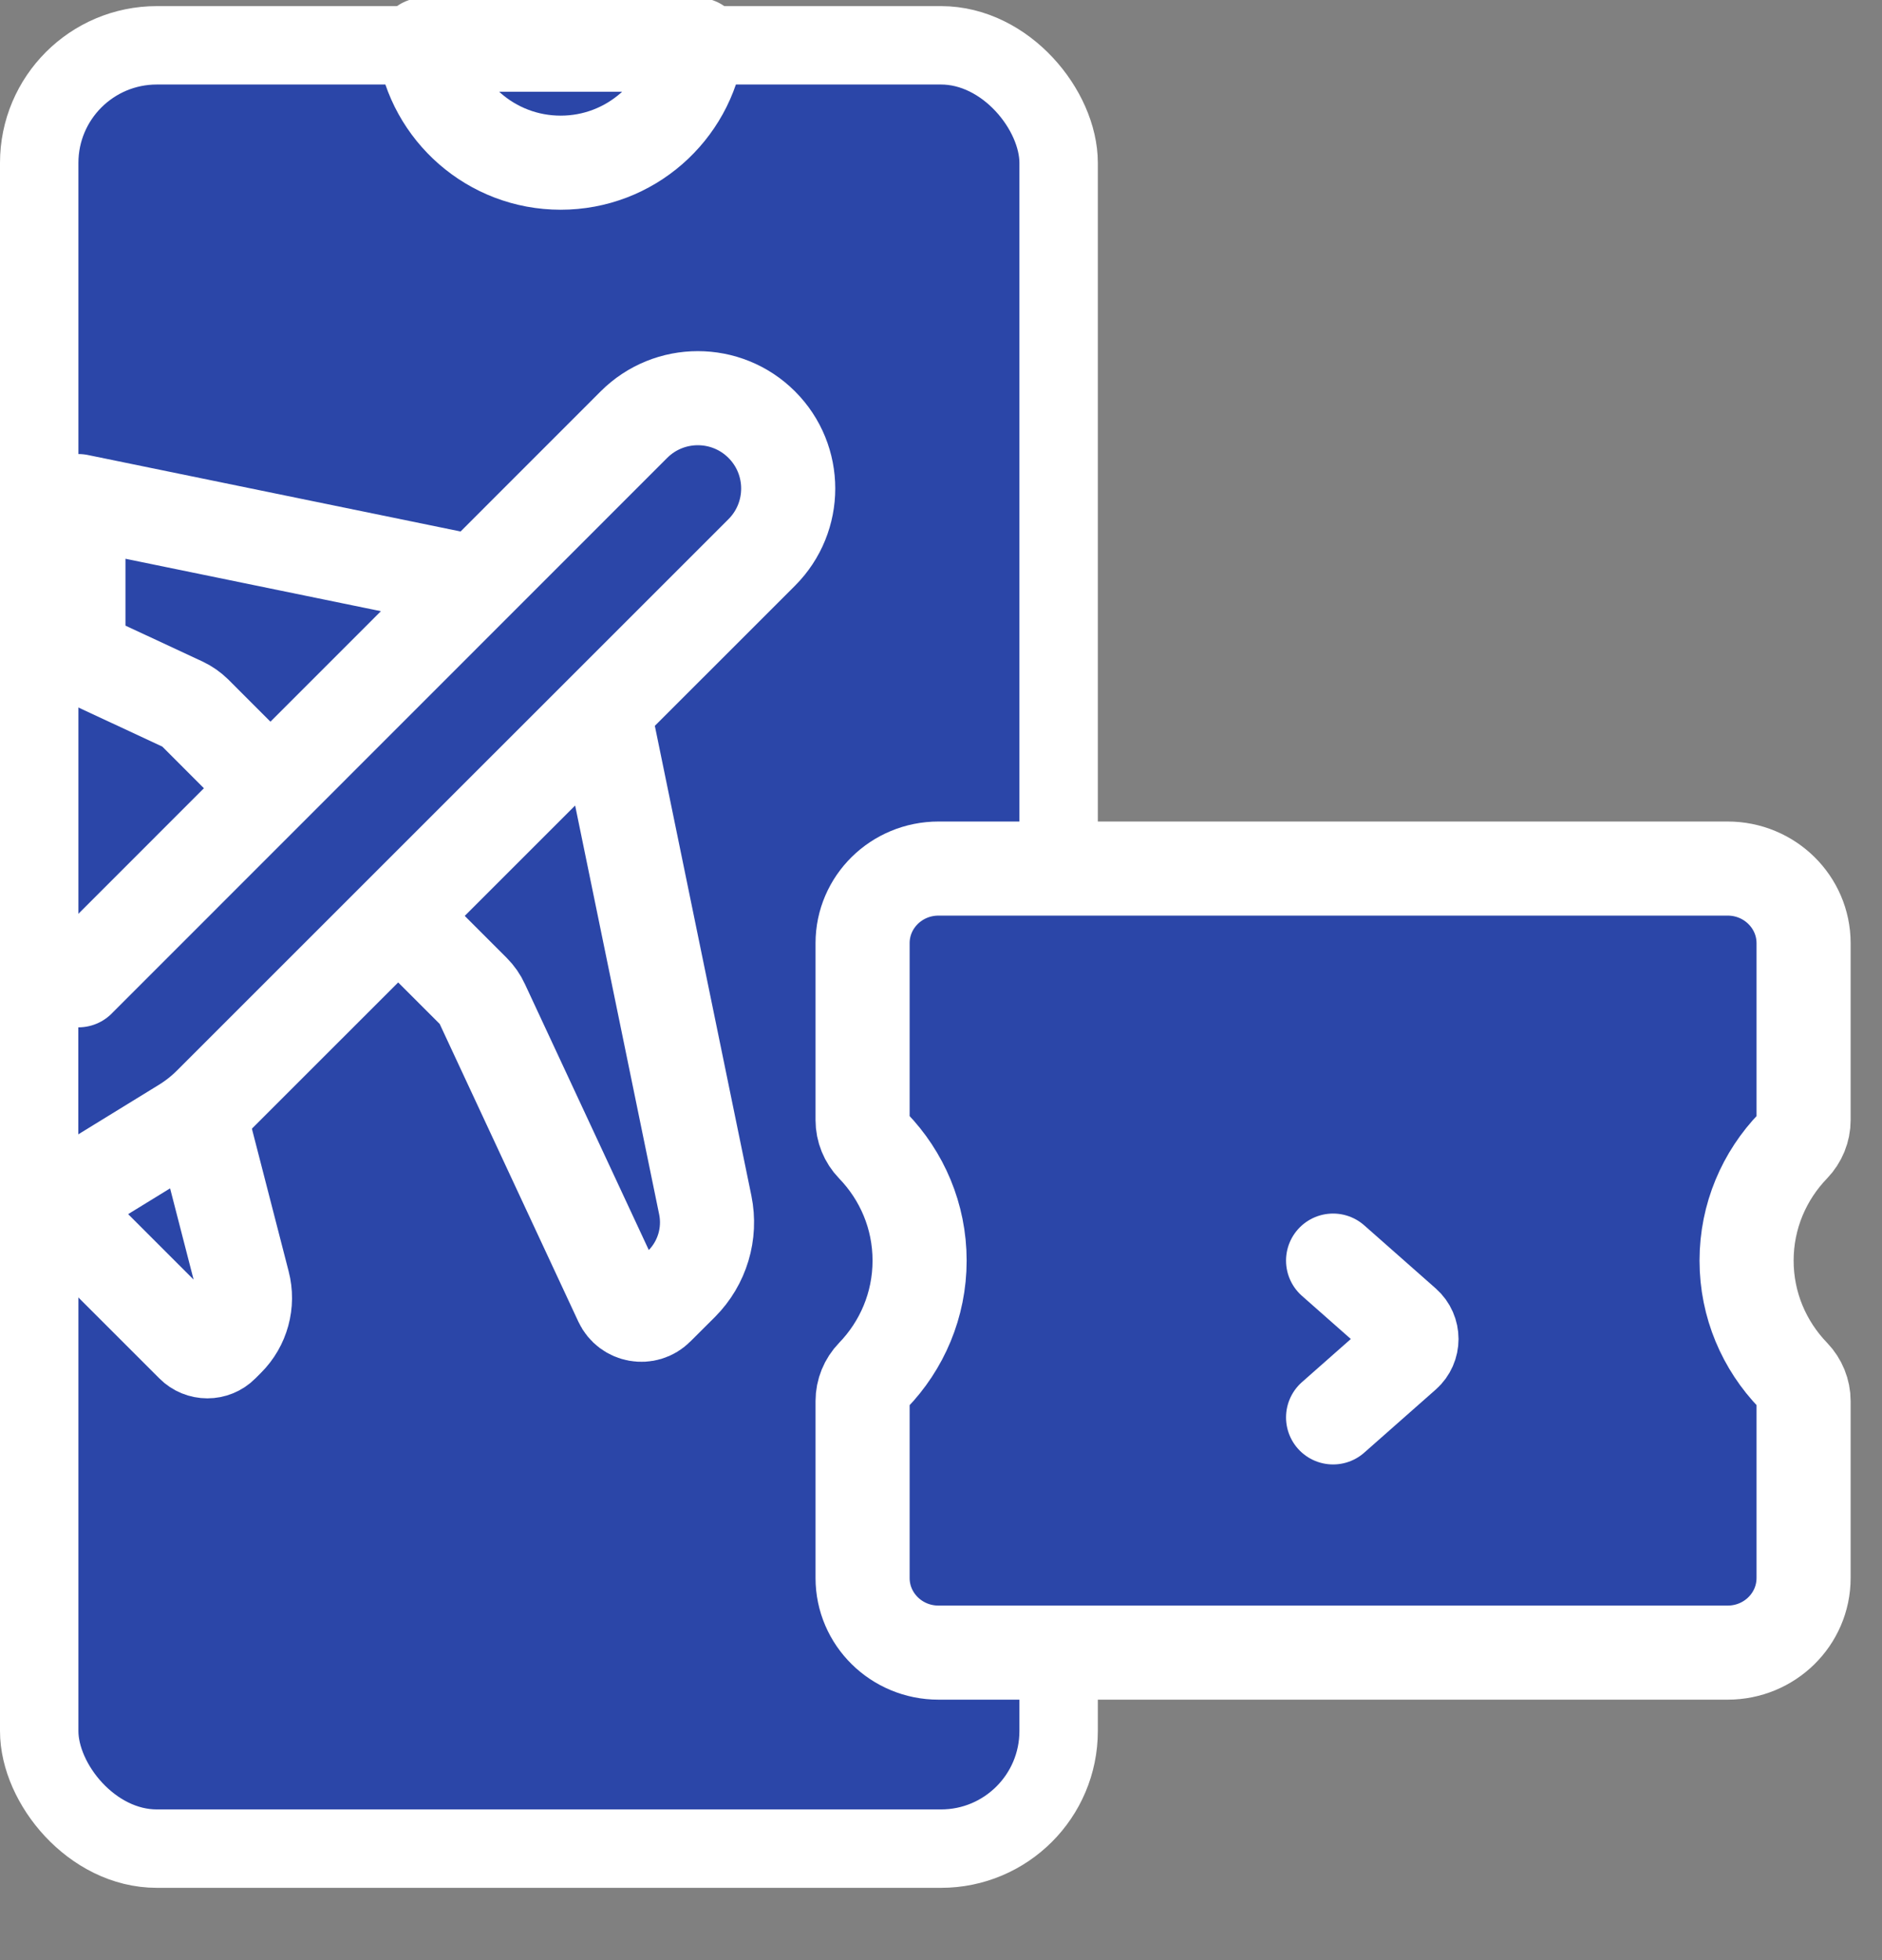 <svg  xmlns="http://www.w3.org/2000/svg" width="24" height="25" viewBox="0 0 24 25" fill="#2B46A8">
  <rect x="0" y="0" width="24" height="25" fill="#808080" stroke="none"/>
  <rect x="0.5" y="0.578" width="13" height="23" rx="1.5" stroke="white"/>
  <path d="M7.698 9.062L8.994 15.37C9.068 15.734 8.955 16.11 8.693 16.373L8.38 16.685C8.24 16.826 8.003 16.783 7.919 16.603L6.149 12.802C6.122 12.742 6.083 12.687 6.037 12.641L5.078 11.682" stroke="white" stroke-width="1.2" stroke-miterlimit="10" stroke-linecap="round" stroke-linejoin="round"/>
  <path d="M3.447 10.052L2.488 9.092C2.441 9.046 2.387 9.008 2.327 8.98L1 8.362V6.391L6.067 7.431" stroke="white" stroke-width="1.2" stroke-miterlimit="10" stroke-linecap="round" stroke-linejoin="round"/>
  <path d="M2.543 14.203L3.1 16.365C3.167 16.623 3.092 16.898 2.903 17.086L2.832 17.157C2.729 17.261 2.56 17.261 2.457 17.157L1 15.7" stroke="white" stroke-width="1.2" stroke-miterlimit="10" stroke-linecap="round" stroke-linejoin="round"/>
  <path d="M1 15.171L2.339 14.348C2.464 14.271 2.58 14.18 2.683 14.076L9.714 7.046C10.164 6.595 10.164 5.866 9.714 5.416C9.264 4.966 8.534 4.966 8.084 5.416C8.084 5.416 1.018 12.484 1 12.503" stroke="white" stroke-width="1.2" stroke-miterlimit="10" stroke-linecap="round" stroke-linejoin="round"/>
  <path d="M5.406 0.57C5.531 1.421 6.264 2.075 7.15 2.075C8.035 2.075 8.768 1.421 8.893 0.57H5.406Z" stroke="white" stroke-width="1.2" stroke-miterlimit="10" stroke-linecap="round" stroke-linejoin="round"/>
  <path d="M19.311 11.078H22.032C22.567 11.078 23 11.505 23 12.03V14.287C23 14.408 22.952 14.525 22.867 14.614C22.499 14.995 22.273 15.511 22.273 16.078C22.273 16.645 22.499 17.161 22.867 17.542C22.952 17.631 23 17.748 23 17.87V20.126C23 20.652 22.567 21.078 22.032 21.078H11.968C11.433 21.078 11 20.652 11 20.126V17.87C11 17.748 11.048 17.631 11.133 17.543C11.501 17.162 11.727 16.646 11.727 16.078C11.727 15.51 11.501 14.995 11.133 14.614C11.048 14.526 11 14.408 11 14.286V12.03C11 11.504 11.433 11.078 11.968 11.078H17.618" fill="#2B46A8"/>
  <path d="M19.311 11.078H22.032C22.567 11.078 23 11.505 23 12.03V14.287C23 14.408 22.952 14.525 22.867 14.614C22.499 14.995 22.273 15.511 22.273 16.078C22.273 16.645 22.499 17.161 22.867 17.542C22.952 17.631 23 17.748 23 17.87V20.126C23 20.652 22.567 21.078 22.032 21.078H11.968C11.433 21.078 11 20.652 11 20.126V17.87C11 17.748 11.048 17.631 11.133 17.543C11.501 17.162 11.727 16.646 11.727 16.078C11.727 15.51 11.501 14.995 11.133 14.614C11.048 14.526 11 14.408 11 14.286V12.03C11 11.504 11.433 11.078 11.968 11.078H17.618H19.311Z" stroke="white" stroke-width="1.2" stroke-miterlimit="10" stroke-linecap="round" stroke-linejoin="round"/>
  <path d="M17 16.078L17.912 16.883C18.029 16.986 18.029 17.17 17.912 17.273L17 18.078" stroke="white" stroke-width="1.2" stroke-miterlimit="10" stroke-linecap="round" stroke-linejoin="round"/>
</svg>